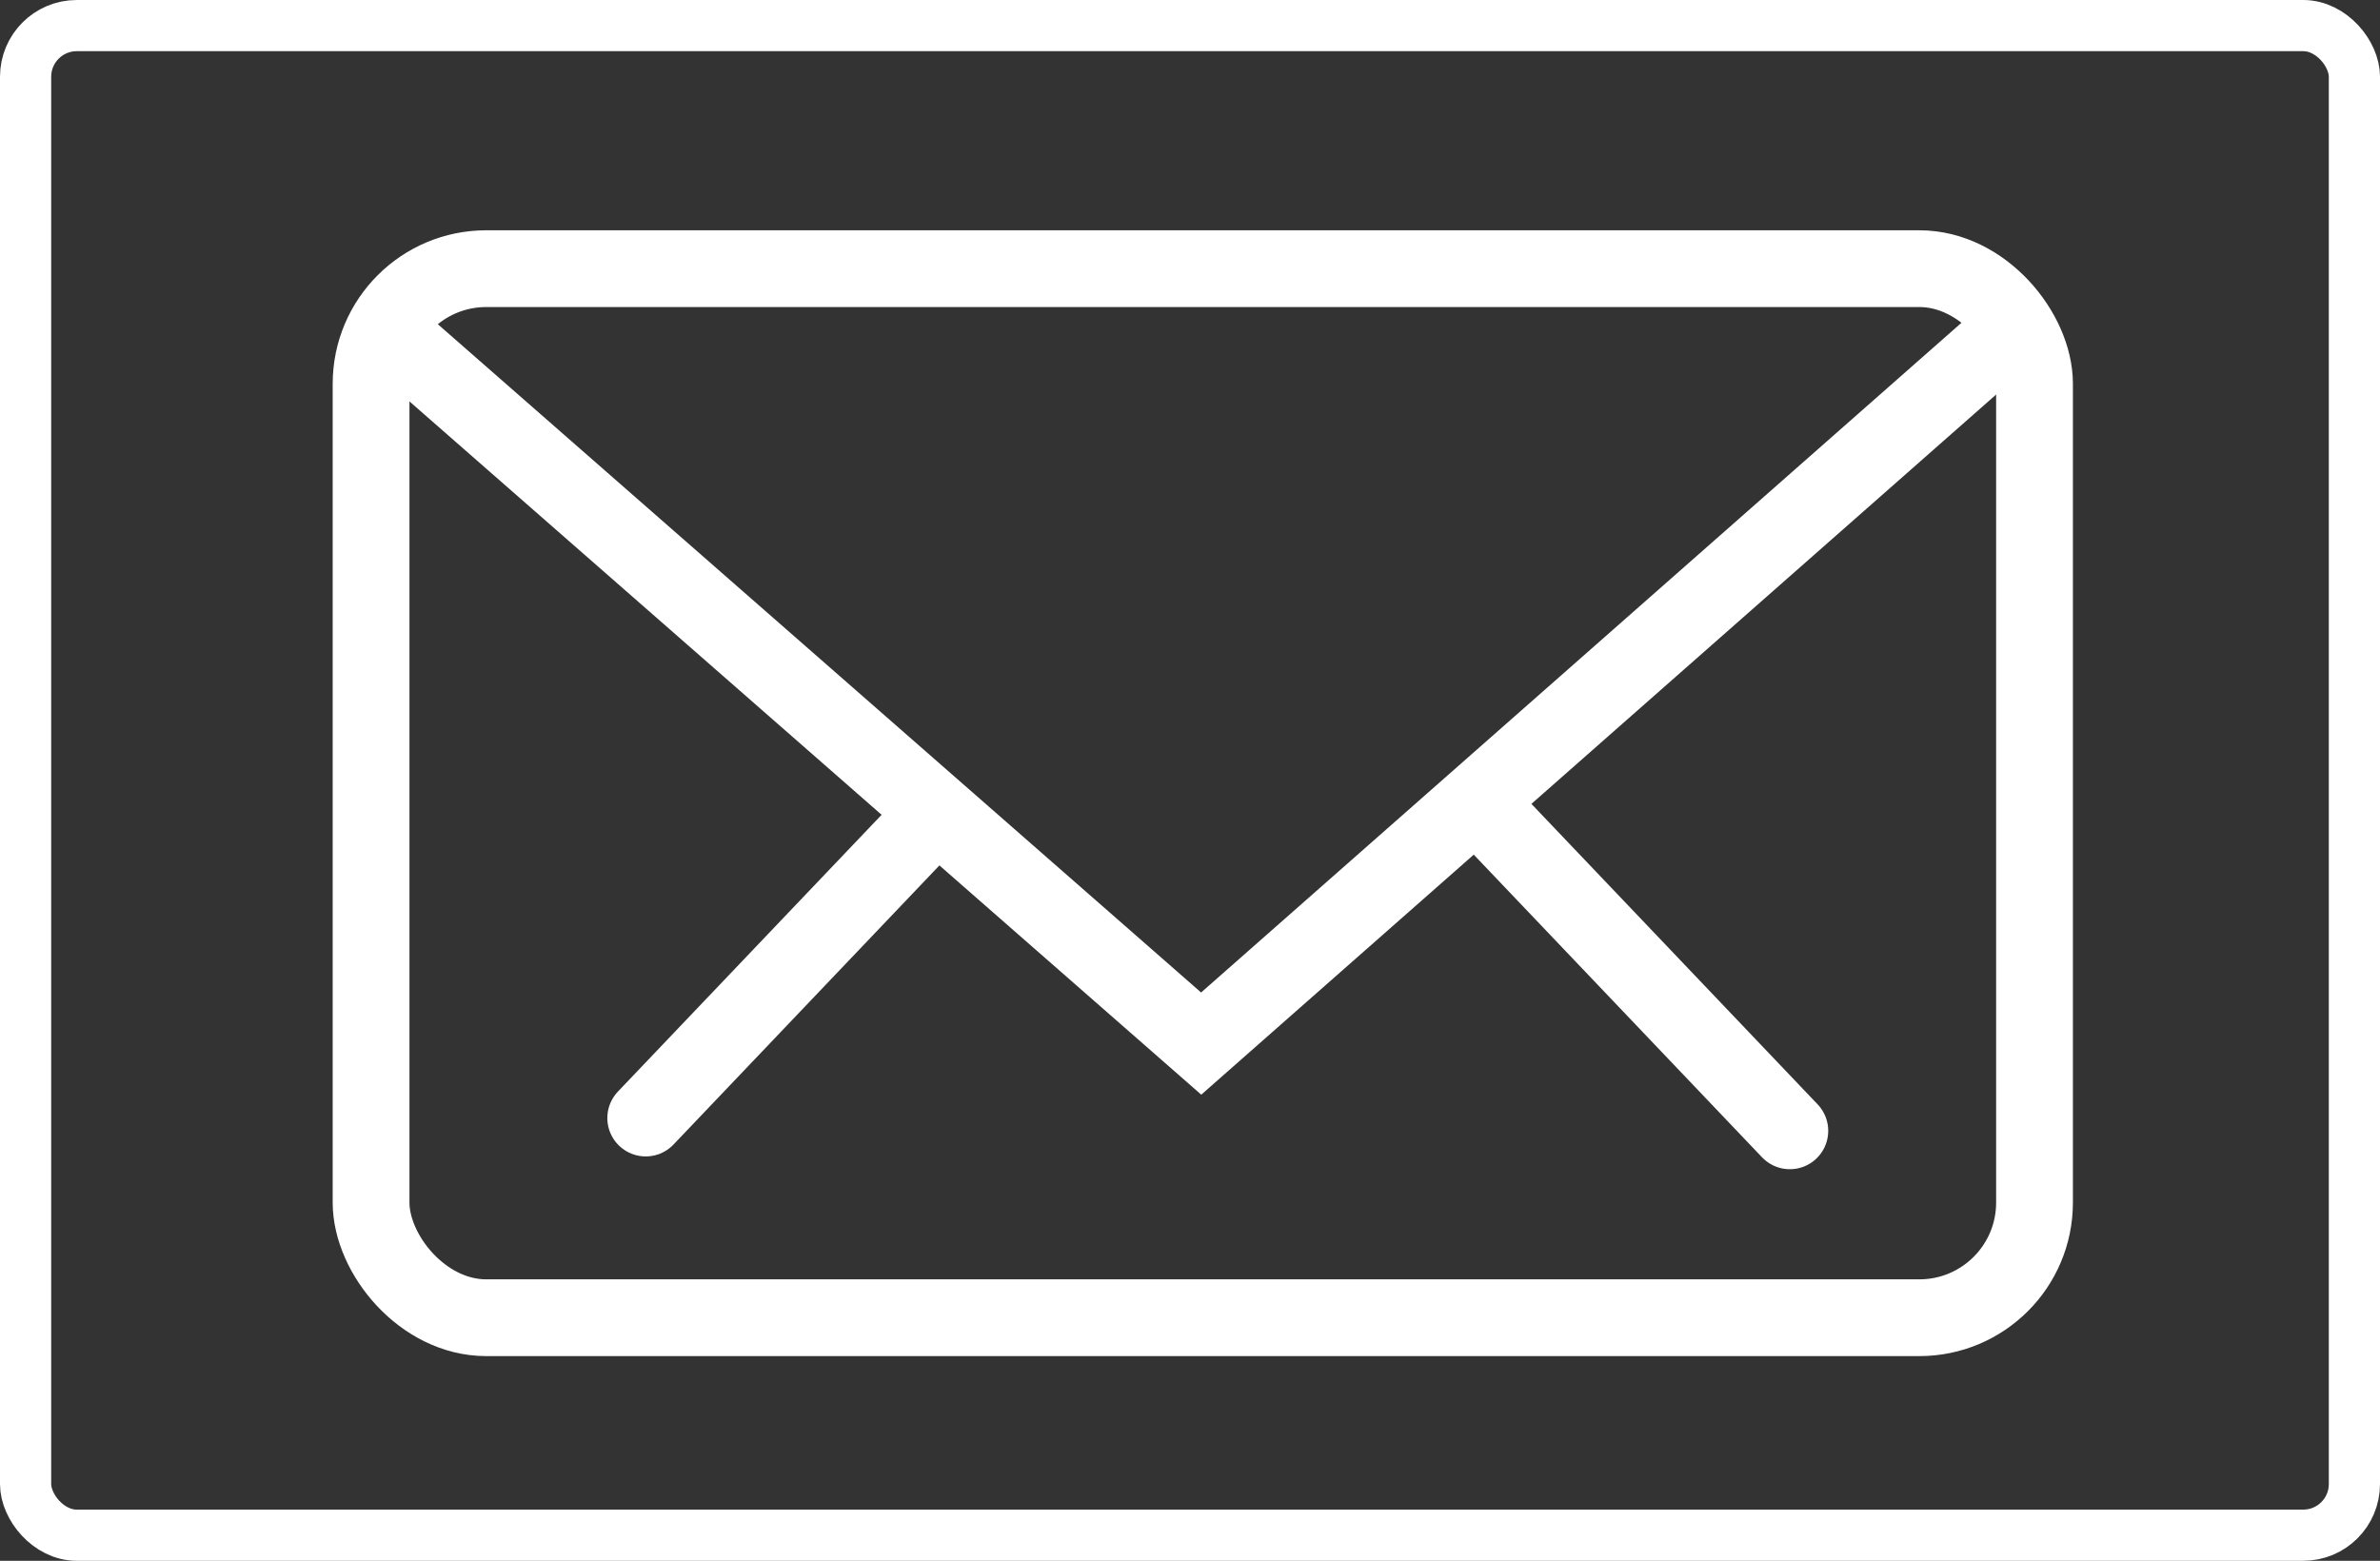<svg xmlns="http://www.w3.org/2000/svg" width="93" height="61" viewBox="0 0 93 61">
  <rect x="0" y="0" width="93" height="61" fill="#333333" stroke="none"/>
  <g id="env3" transform="translate(-908 -406)">
    <g id="Group_10" data-name="Group 10" transform="translate(921.201 415.012)">
      <g id="Rectangle_1" data-name="Rectangle 1" transform="translate(-0.201 -0.012)" fill="none" stroke="#fff" stroke-width="3">
        <rect width="68" height="44" rx="6" stroke="none"/>
        <rect x="1.5" y="1.5" width="65" height="41" rx="4.5" fill="none"/>
      </g>
      <path id="Path_1" data-name="Path 1" d="M104.928,432.807,136.666,460.6l31.55-27.794" transform="translate(-102.93 -428.826)" fill="none" stroke="#fff" stroke-width="3"/>
      <path id="Path_3" data-name="Path 3" d="M116.543,449.374l11.333,11.9" transform="translate(-71.138 -426.09)" fill="none" stroke="#fff" stroke-linecap="round" stroke-width="3"/>
      <path id="Path_4" data-name="Path 4" d="M127.4,449.374l-10.859,11.4" transform="translate(-104.51 -426.09)" fill="none" stroke="#fff" stroke-linecap="round" stroke-width="3"/>
    </g>
    <g id="Rectangle_17" data-name="Rectangle 17" transform="translate(908 406)" fill="none" stroke="#fff" stroke-width="2">
      <rect width="93" height="61" rx="3" stroke="none"/>
      <rect x="1" y="1" width="91" height="59" rx="2" fill="none"/>
    </g>
  </g>
</svg>
